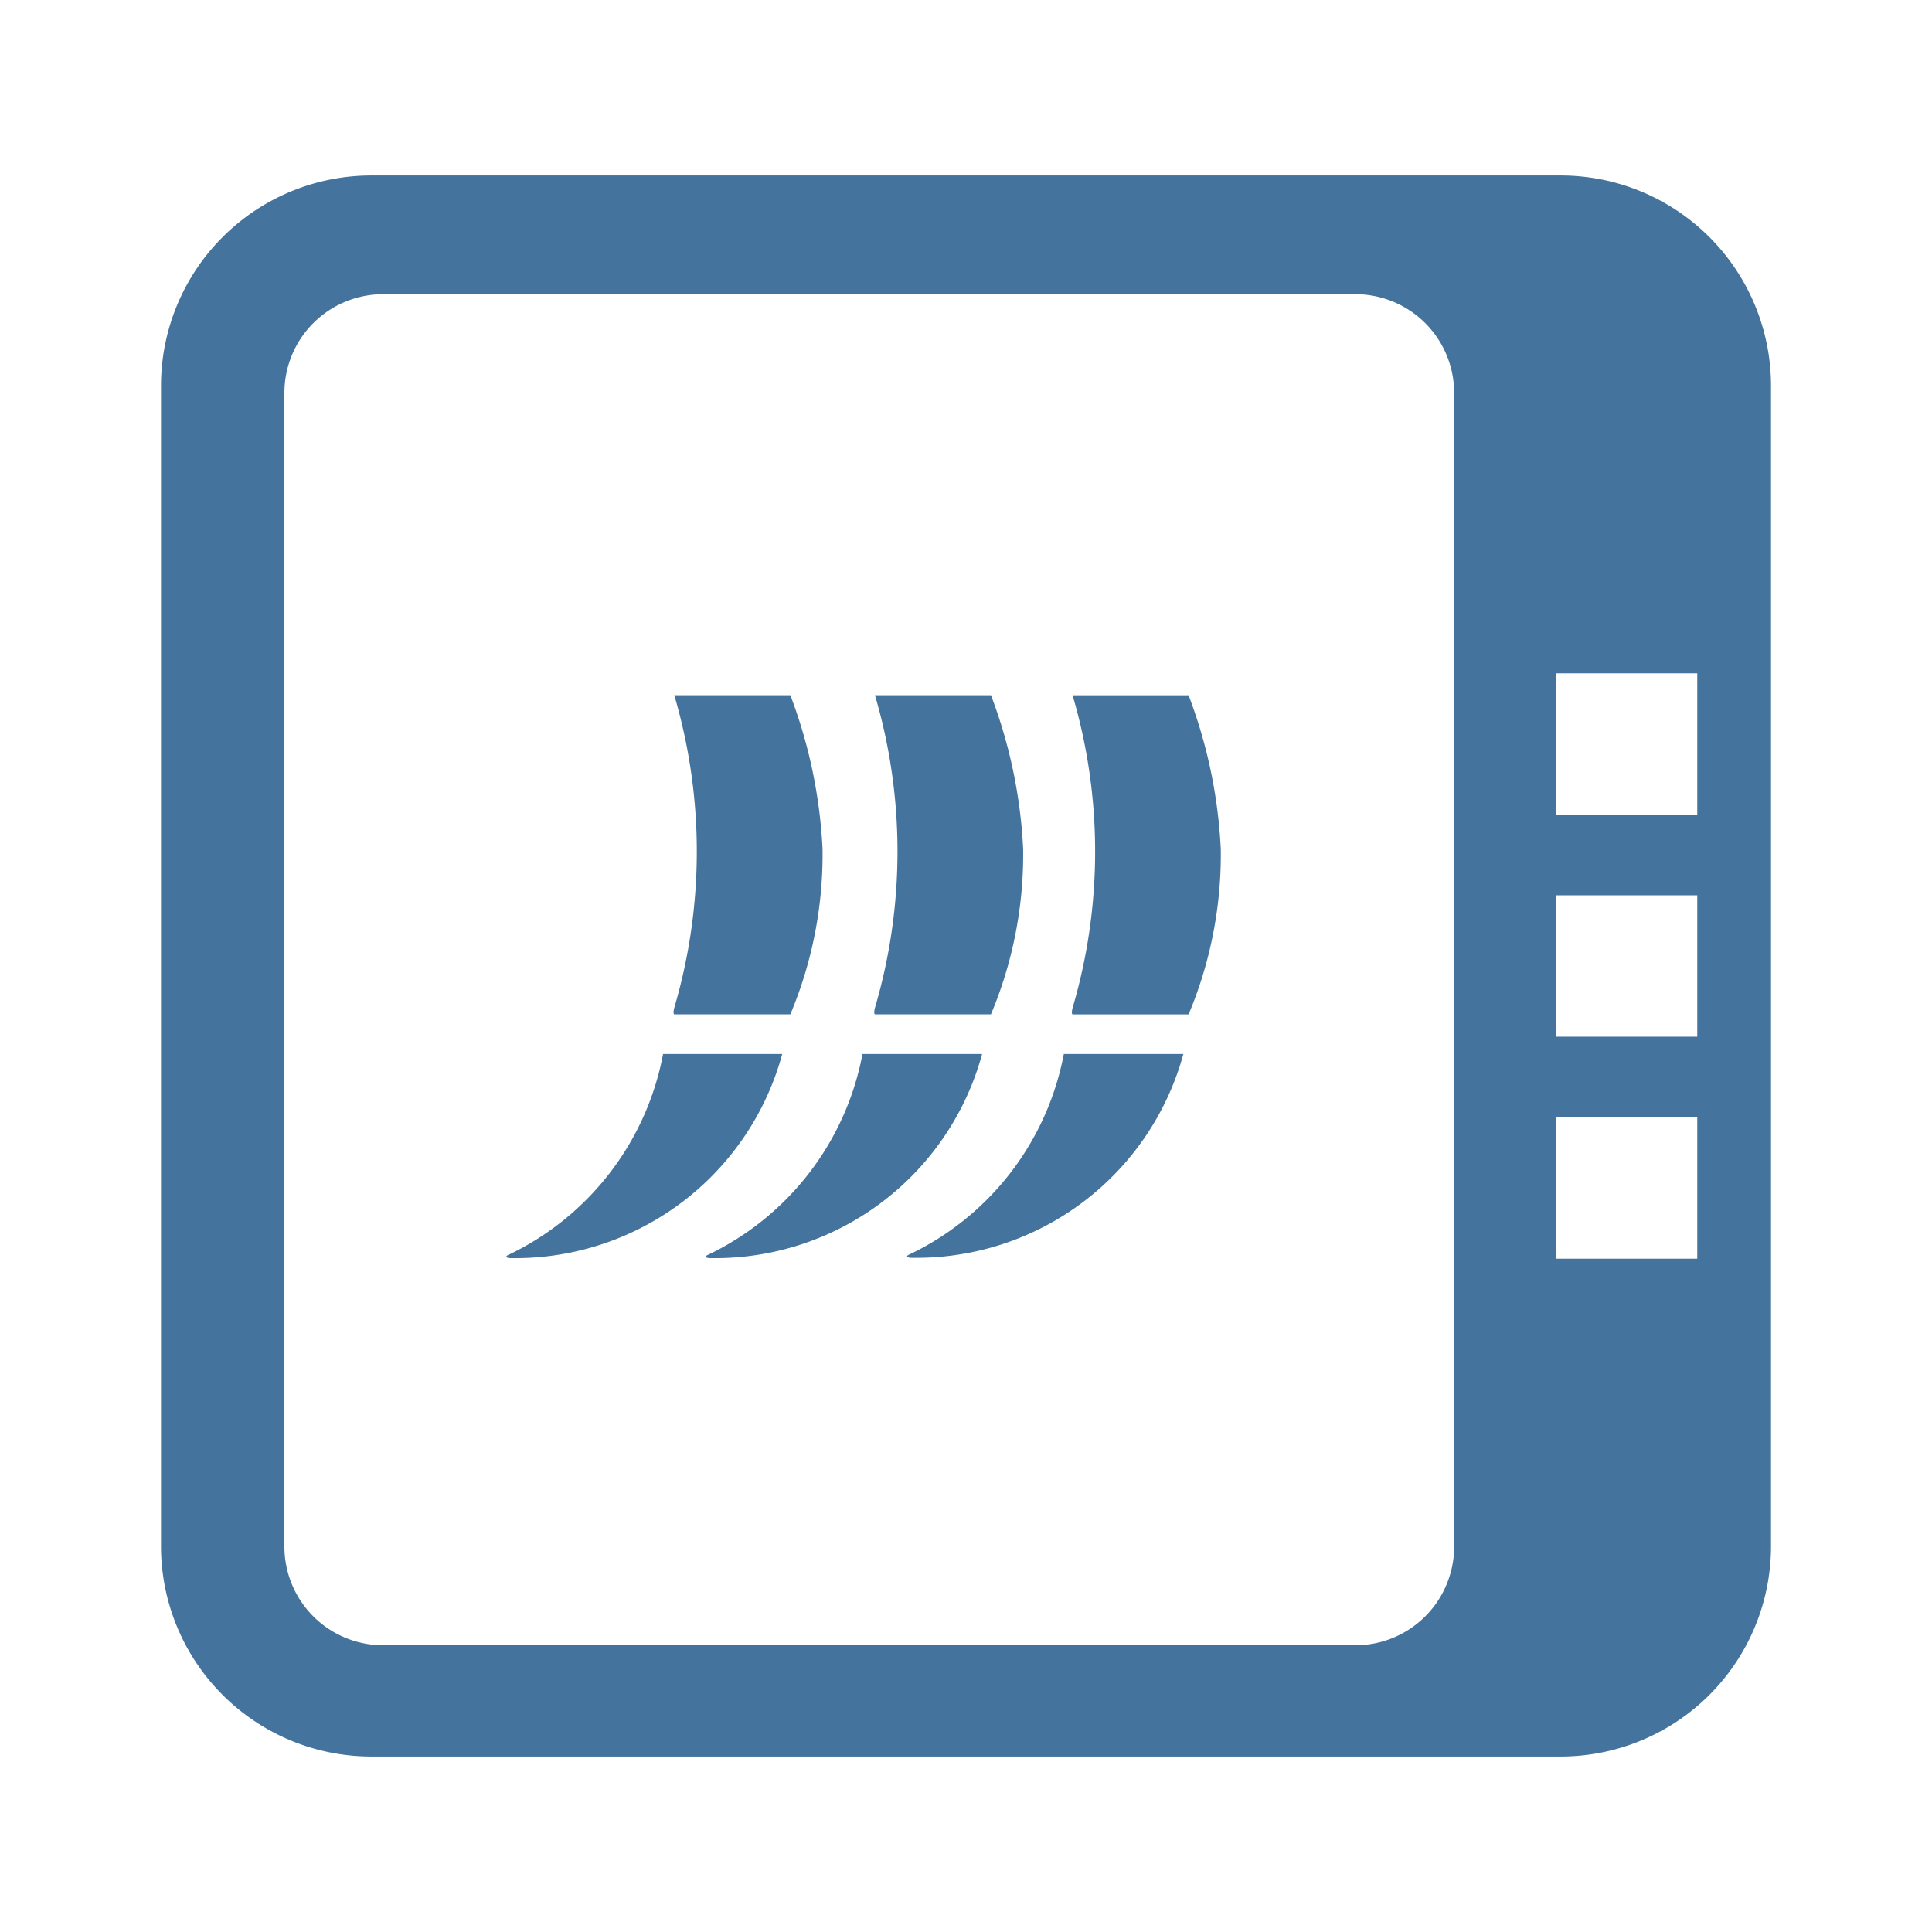 <svg xmlns="http://www.w3.org/2000/svg" fill="#44739e" width="24" height="24" viewBox="0 0 24 24">
  <path id="Colore_riempimento_1" data-name="Colore riempimento 1" class="cls-1" d="m 13.324,8.637 a 6.873,6.873 0 0 1 0,3.883 c -0.02,0.078 0,0.08 0,0.081 h 1.441 a 5.126,5.126 0 0 0 0.4,-2.051 6.207,6.207 0 0 0 -0.4,-1.913 z M 12.31,12.6 a 5.126,5.126 0 0 0 0.4,-2.051 6.207,6.207 0 0 0 -0.4,-1.913 h -1.441 a 6.873,6.873 0 0 1 0,3.883 c -0.02,0.078 0,0.08 0,0.081 z m -2.492,0 a 5.125,5.125 0 0 0 0.4,-2.051 6.234,6.234 0 0 0 -0.4,-1.913 H 8.376 a 6.873,6.873 0 0 1 0,3.883 c -0.02,0.078 0,0.08 0,0.081 z m -0.101,0.493 h -1.48 a 3.477,3.477 0 0 1 -1.931,2.5 c -0.046,0.029 0.014,0.039 0.073,0.036 a 3.437,3.437 0 0 0 3.338,-2.536 z m 2.483,0 h -1.486 a 3.479,3.479 0 0 1 -1.93,2.5 c -0.047,0.029 0.013,0.039 0.073,0.036 A 3.438,3.438 0 0 0 12.2,13.093 Z m -0.915,2.496 c -0.047,0.029 0.014,0.039 0.073,0.036 A 3.437,3.437 0 0 0 14.7,13.093 h -1.485 a 3.476,3.476 0 0 1 -1.93,2.496 z M 19.387,2.18 H 4.613 A 2.613,2.613 0 0 0 2,4.793 V 19.207 A 2.613,2.613 0 0 0 4.613,21.82 H 19.387 A 2.613,2.613 0 0 0 22,19.207 V 4.793 A 2.613,2.613 0 0 0 19.387,2.18 Z m -1.323,17.032 a 1.226,1.226 0 0 1 -1.226,1.226 H 4.76 A 1.226,1.226 0 0 1 3.533,19.212 V 4.881 A 1.226,1.226 0 0 1 4.76,3.655 h 12.078 a 1.226,1.226 0 0 1 1.226,1.226 z m 3.02,-3.576 h -1.757 v -1.757 h 1.757 z m 0,-2.758 h -1.757 v -1.756 h 1.757 z m 0,-2.757 H 19.327 V 8.364 h 1.757 z"/>
</svg>
